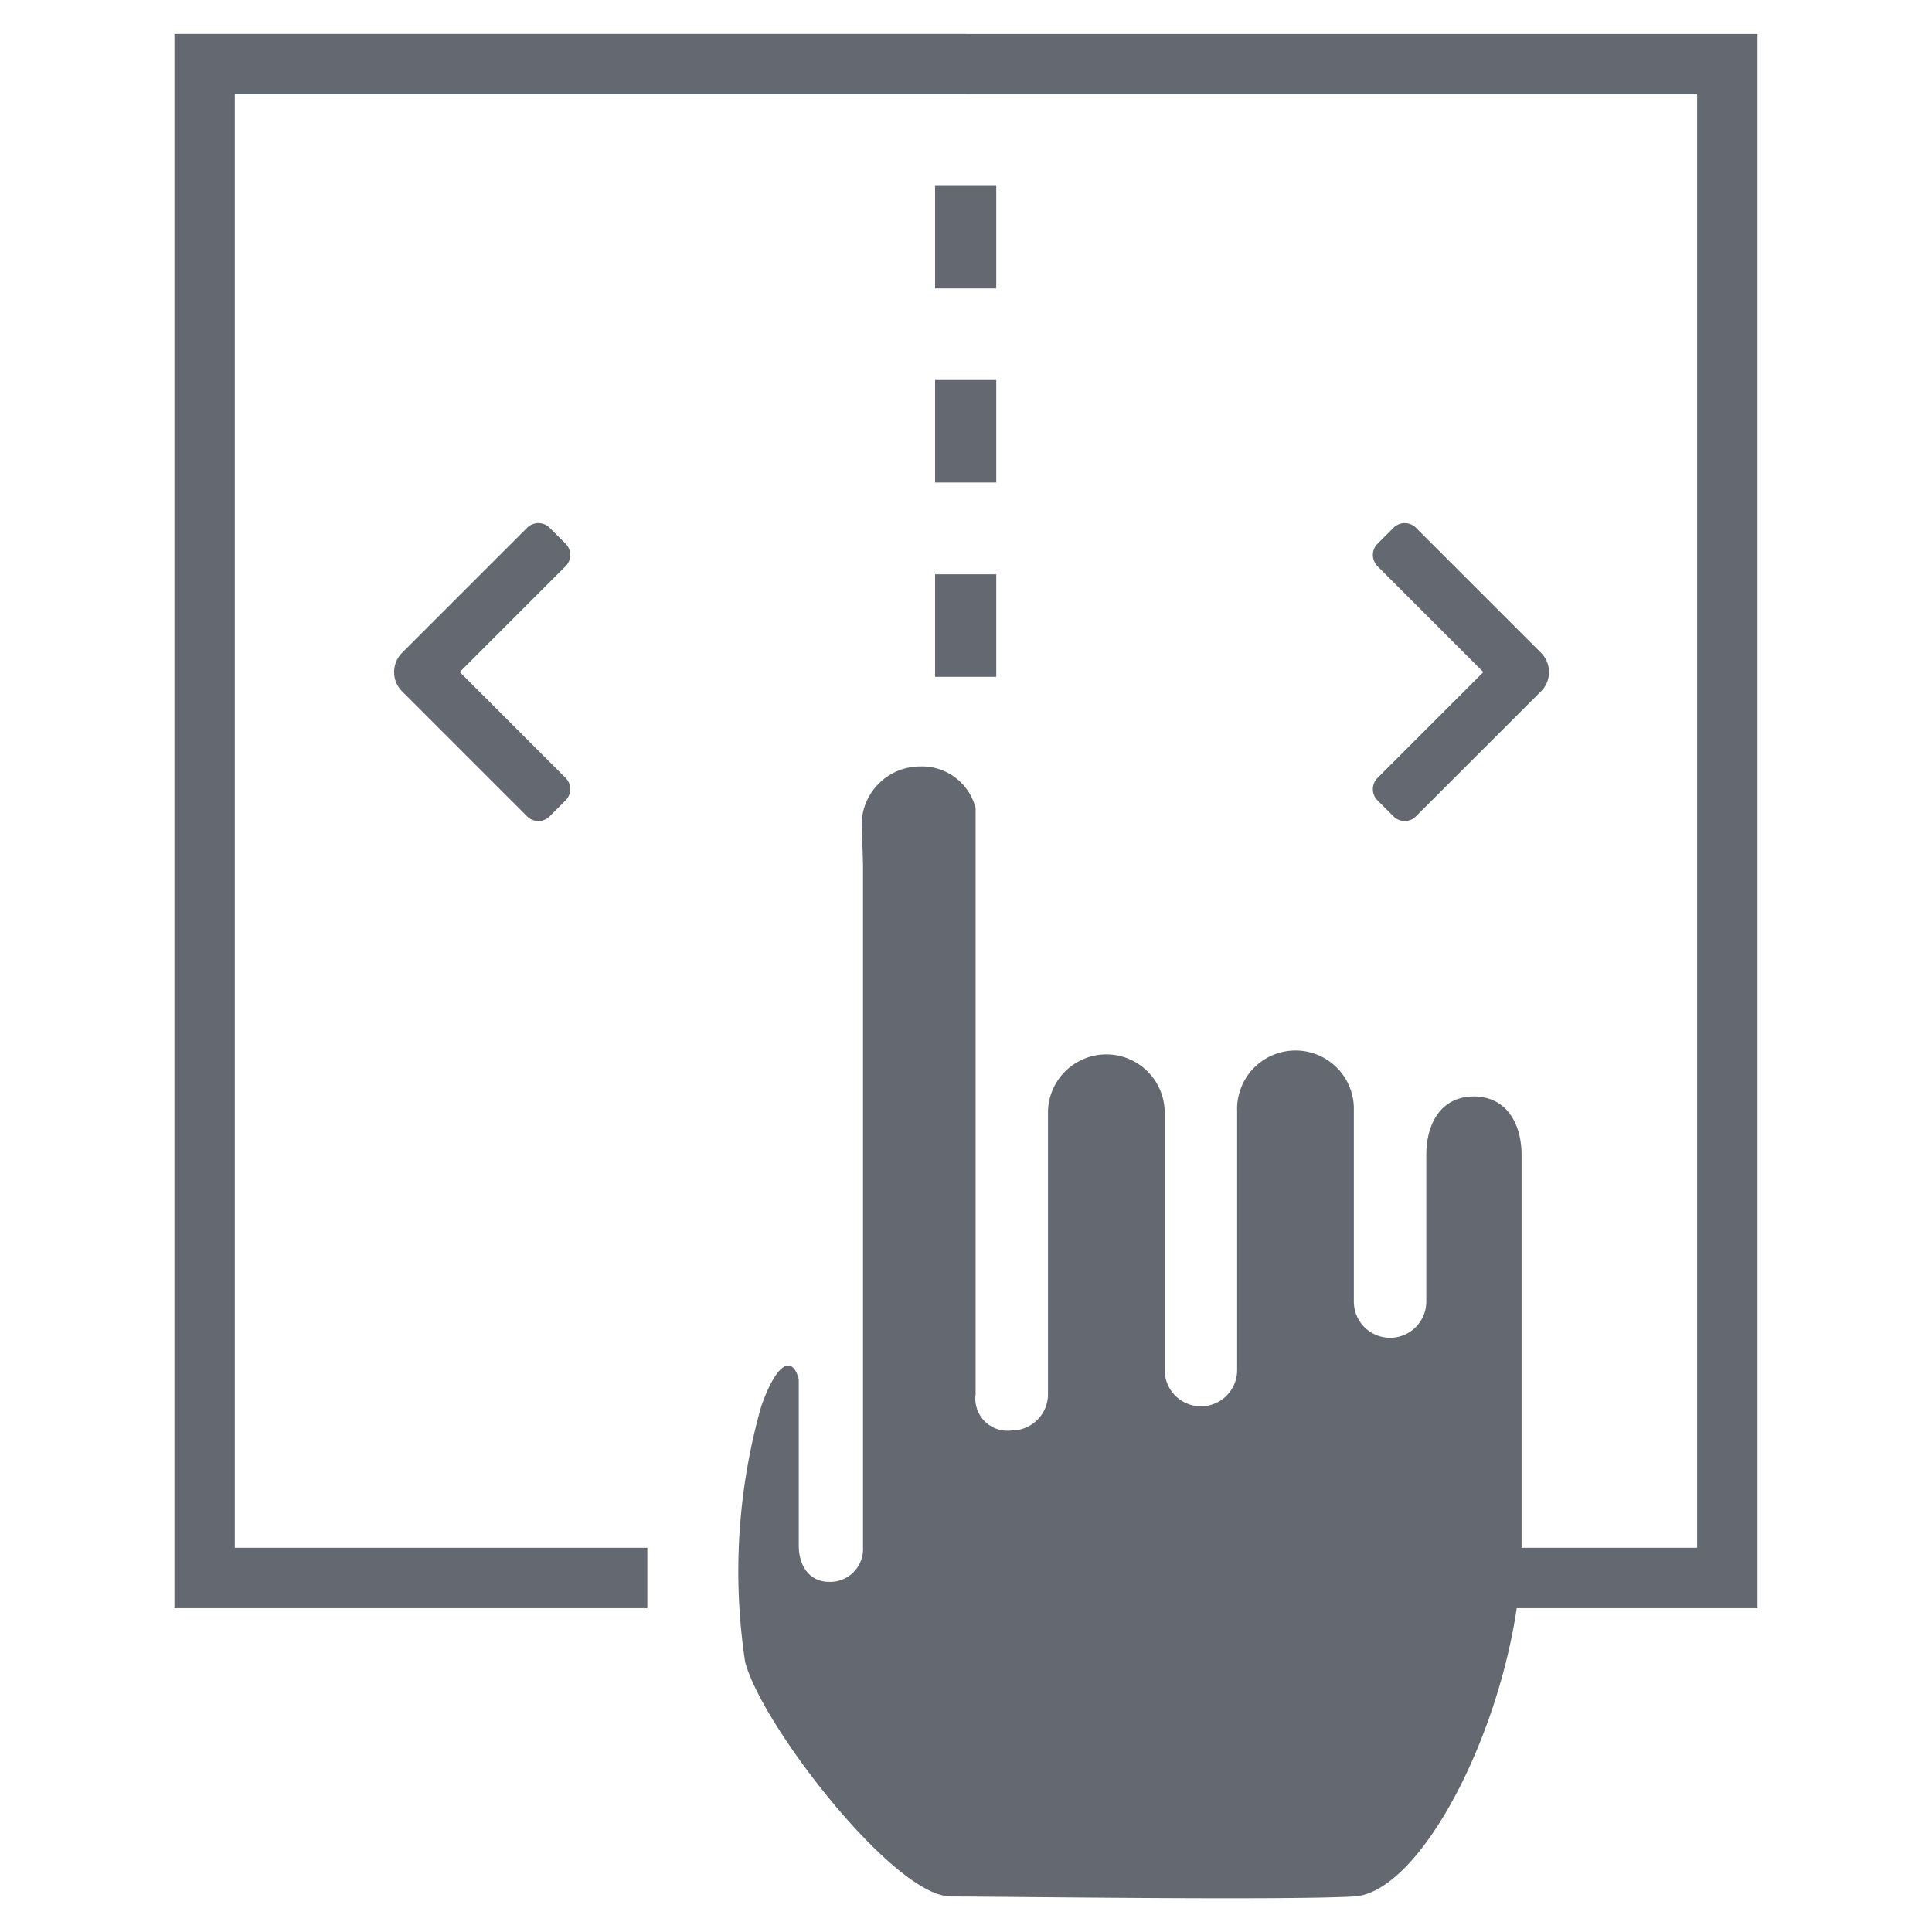 <svg id="Swipe" xmlns="http://www.w3.org/2000/svg" xmlns:xlink="http://www.w3.org/1999/xlink" width="32" height="32" viewBox="0 0 32 32">
  <defs>
    <clipPath id="clip-path">
      <rect id="Rectangle_1140" data-name="Rectangle 1140" width="32" height="32" fill="none"/>
    </clipPath>
  </defs>
  <path id="Path_1258" data-name="Path 1258" d="M16,.562v1H28.11V25.636H24.973v1H29.11V.562Z" fill="#646871"/>
  <g id="Group_2126" data-name="Group 2126">
    <g id="Group_2125" data-name="Group 2125" clip-path="url(#clip-path)">
      <path id="Path_1260" data-name="Path 1260" d="M15.741,31.409c-.934,0-3.133-2.842-3.4-3.887a10.024,10.024,0,0,1,.268-4.23c.26-.741.519-.841.621-.447V25.6c0,.33.174.6.5.6a.542.542,0,0,0,.564-.519.338.338,0,0,0,0-.045V14.35c0-.152-.023-.689-.023-.689a.969.969,0,0,1,.967-.966.917.917,0,0,1,.921.689v9.709a.533.533,0,0,0,.456.6.57.57,0,0,0,.143,0,.6.6,0,0,0,.6-.6V18.4a.967.967,0,0,1,1.933,0v4.293a.6.6,0,1,0,1.2,0V18.4a.967.967,0,1,1,1.933-.062v3.22a.6.6,0,0,0,1.2,0V19.128c0-.532.256-.967.786-.967s.792.435.792.967V25.6c0,2.479-1.557,5.746-2.778,5.812s-5.754,0-6.687,0" fill="#646871"/>
      <rect id="Rectangle_1137" data-name="Rectangle 1137" width="1.013" height="1.698" transform="translate(15.488 9.512)" fill="#646871"/>
      <rect id="Rectangle_1138" data-name="Rectangle 1138" width="1.013" height="1.698" transform="translate(15.488 6.294)" fill="#646871"/>
      <rect id="Rectangle_1139" data-name="Rectangle 1139" width="1.013" height="1.698" transform="translate(15.488 3.079)" fill="#646871"/>
      <path id="Path_1261" data-name="Path 1261" d="M10.722,26.636H2.889V.561H16v1H3.889V25.636h6.833Z" fill="#646871"/>
      <path id="Path_1262" data-name="Path 1262" d="M9.368,12.885a.263.263,0,0,1,0,.372l-.265.265a.263.263,0,0,1-.372,0L6.659,11.45a.452.452,0,0,1,0-.637L8.731,8.741a.263.263,0,0,1,.372,0l.265.264a.264.264,0,0,1,0,.373L7.615,11.131Z" fill="#646871"/>
      <path id="Path_1263" data-name="Path 1263" d="M22.816,9.378a.263.263,0,0,1,0-.372l.265-.265a.263.263,0,0,1,.372,0l2.072,2.072a.452.452,0,0,1,0,.637l-2.072,2.071a.261.261,0,0,1-.372,0l-.265-.264a.263.263,0,0,1,0-.372l1.753-1.753Z" fill="#646871"/>
    </g>
  </g>
</svg>
